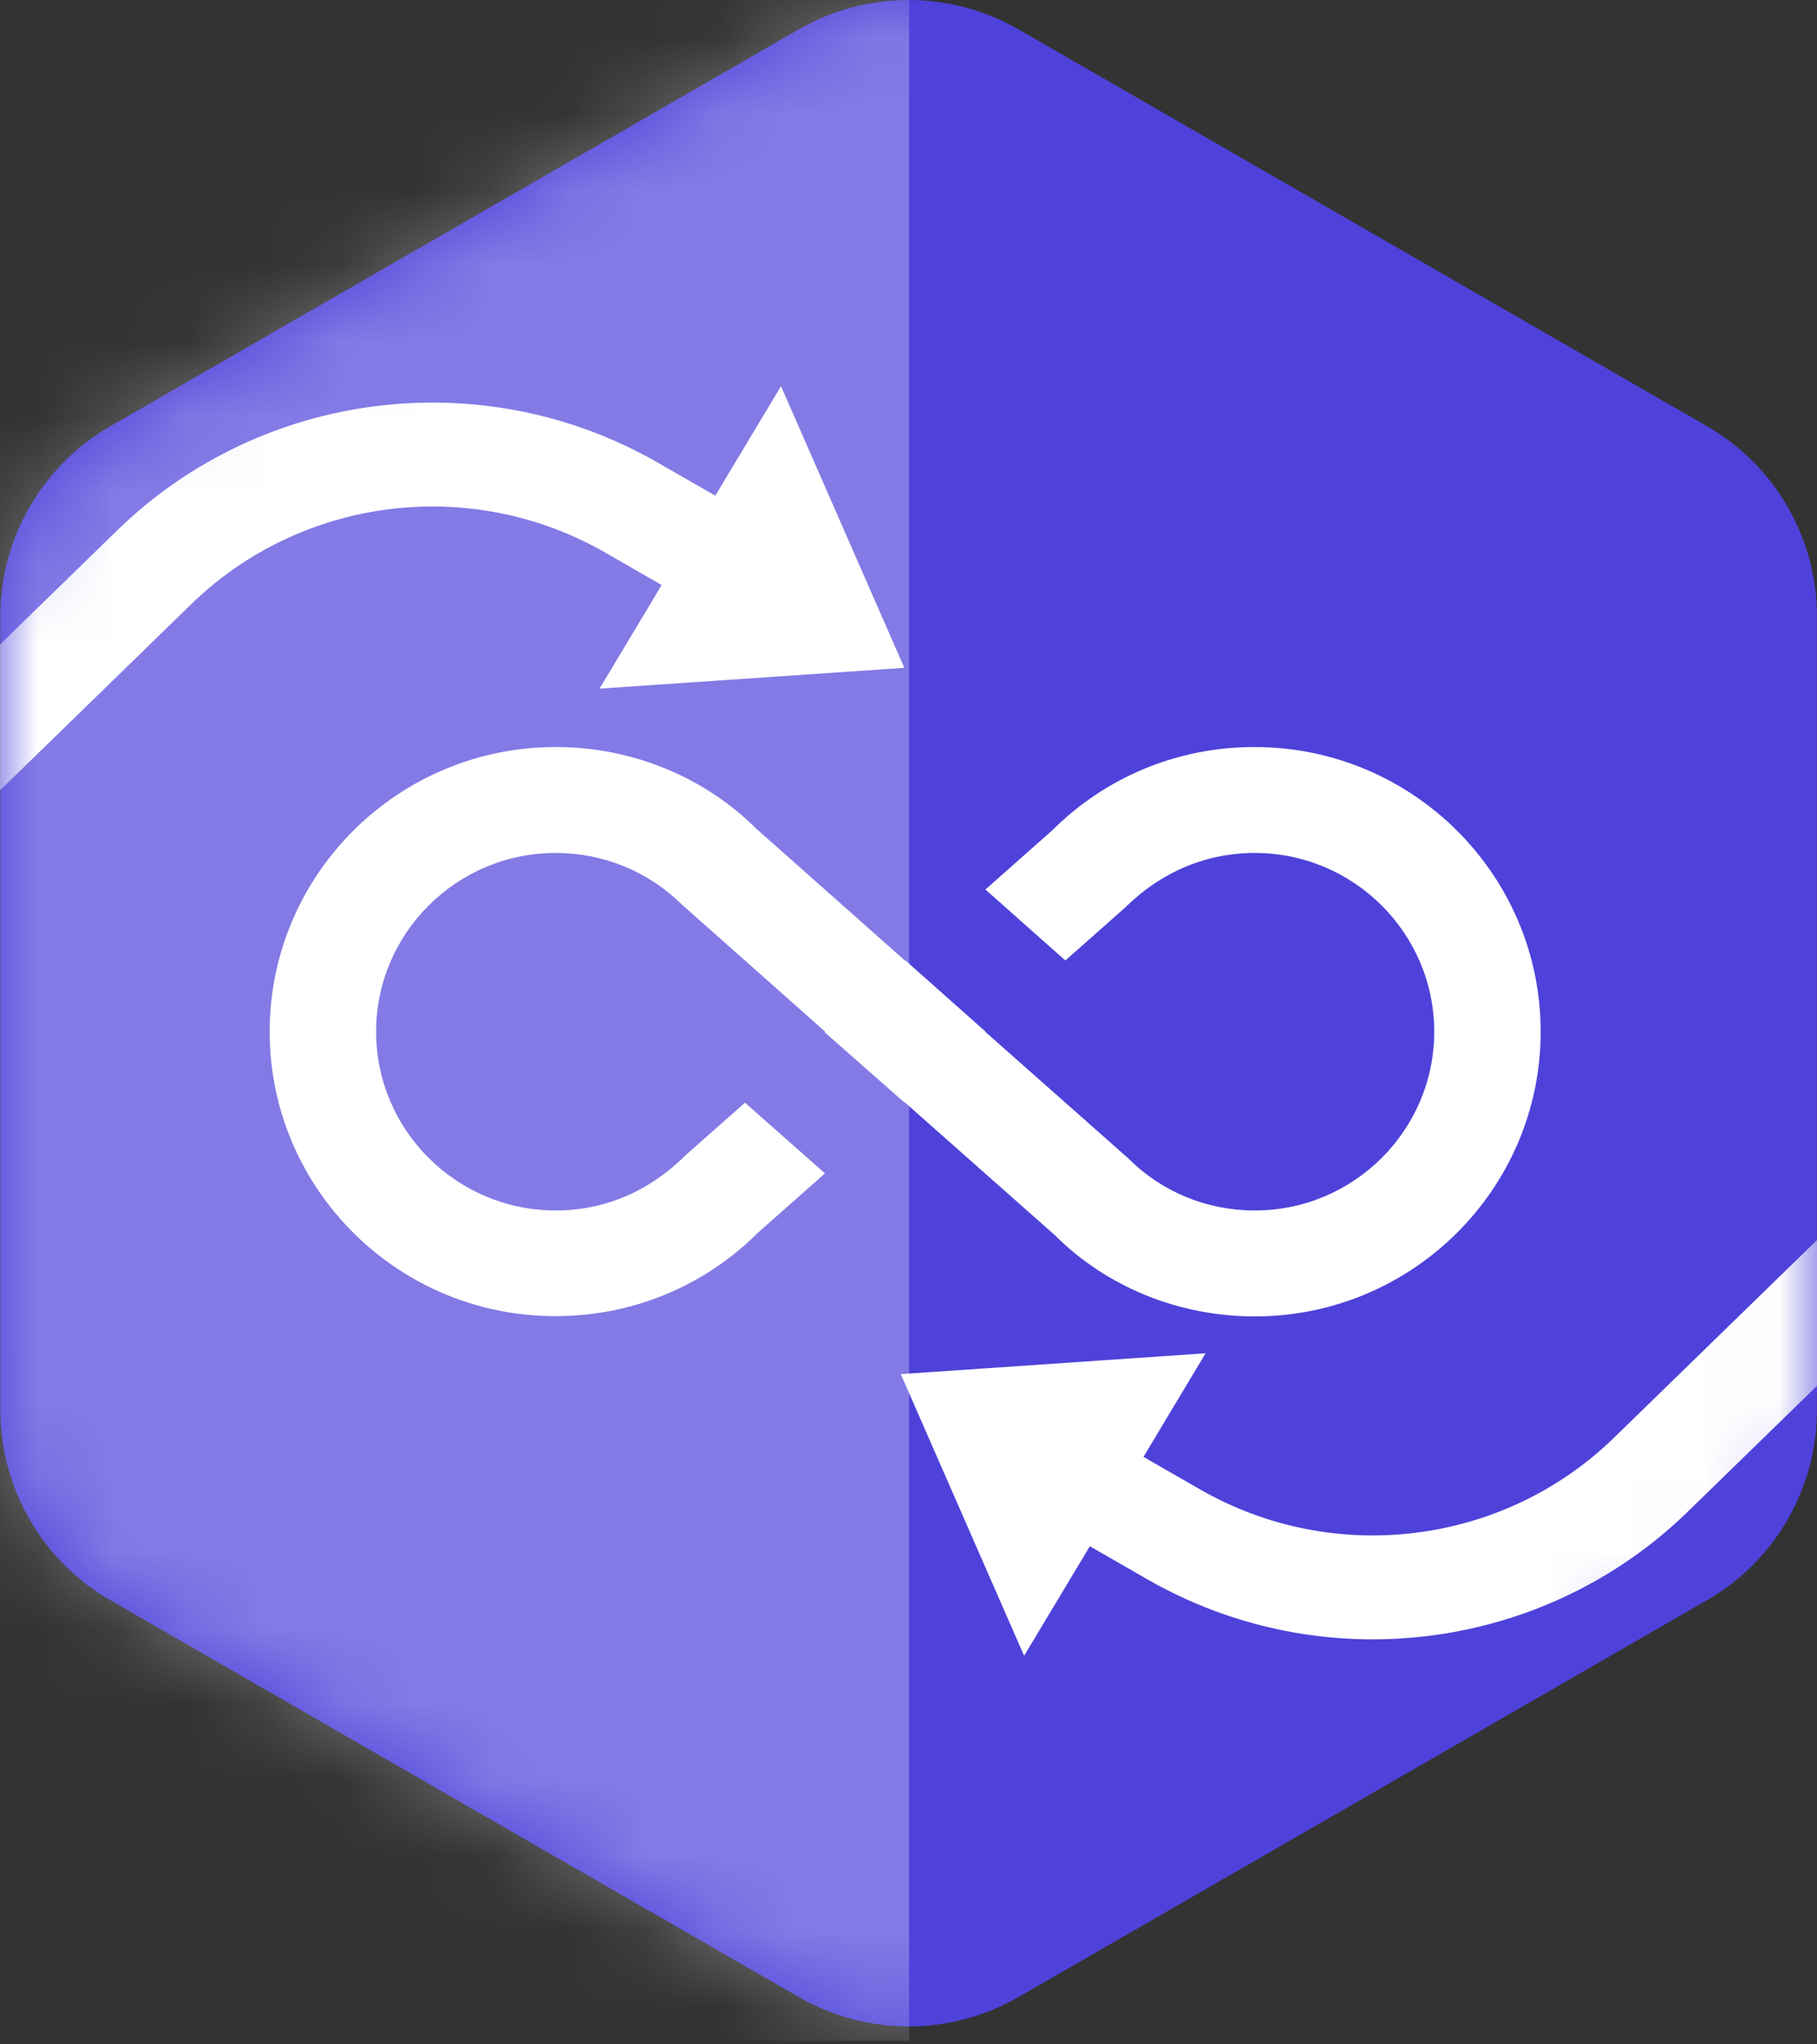 <svg width="24" height="27" viewBox="0 0 24 27" fill="none" xmlns="http://www.w3.org/2000/svg">
<rect x="0" y="0" width="24" height="27" fill="#333333" stroke="none"/>
<path fill-rule="evenodd" clip-rule="evenodd" d="M10.549 0.389C10.991 0.134 11.492 0 12.002 0C12.512 0 13.013 0.134 13.455 0.389L22.547 5.629C22.988 5.883 23.355 6.249 23.61 6.69C23.865 7.131 24 7.632 24 8.141V18.621C24 19.131 23.865 19.631 23.61 20.072C23.355 20.514 22.988 20.88 22.547 21.134L13.455 26.374C13.013 26.629 12.512 26.763 12.002 26.763C11.492 26.763 10.991 26.629 10.549 26.374L1.457 21.134C1.015 20.88 0.649 20.514 0.394 20.072C0.139 19.631 0.004 19.131 0.004 18.621V8.141C0.004 7.632 0.138 7.131 0.394 6.69C0.649 6.249 1.015 5.883 1.457 5.629L10.549 0.389Z" fill="#4E42DA"/>
<mask id="mask0_11149_17109" style="mask-type:alpha" maskUnits="userSpaceOnUse" x="0" y="0" width="24" height="27">
<path fill-rule="evenodd" clip-rule="evenodd" d="M10.545 0.389C10.987 0.134 11.488 0 11.998 0C12.508 0 13.009 0.134 13.451 0.389L22.543 5.629C22.984 5.883 23.351 6.249 23.606 6.69C23.861 7.131 23.996 7.632 23.996 8.141V18.621C23.996 19.131 23.861 19.631 23.606 20.072C23.351 20.514 22.984 20.88 22.543 21.134L13.451 26.374C13.009 26.629 12.508 26.763 11.998 26.763C11.488 26.763 10.987 26.629 10.545 26.374L1.453 21.134C1.011 20.88 0.645 20.514 0.39 20.072C0.135 19.631 0 19.131 0 18.621V8.141C0 7.632 0.135 7.131 0.39 6.69C0.645 6.249 1.011 5.883 1.453 5.629L10.545 0.389Z" fill="#3B86FF"/>
</mask>
<g mask="url(#mask0_11149_17109)">
<g style="mix-blend-mode:overlay" opacity="0.3">
<path d="M12.008 0H-0.267V26.952H12.008V0Z" fill="white"/>
</g>
<path fill-rule="evenodd" clip-rule="evenodd" d="M-11.427 21.564C-11.427 21.564 -2.27 12.648 2.523 7.982C3.983 6.56 6.223 6.28 7.994 7.298C9.171 7.975 10.195 8.563 10.195 8.563C10.526 8.753 10.951 8.642 11.143 8.314C11.335 7.987 11.222 7.566 10.892 7.376C10.892 7.376 9.867 6.787 8.69 6.111C6.379 4.783 3.456 5.148 1.55 7.003C-3.242 11.669 -12.399 20.585 -12.399 20.585C-12.672 20.851 -12.676 21.285 -12.408 21.555C-12.139 21.826 -11.7 21.829 -11.427 21.564Z" fill="white"/>
<path d="M7.919 9.095L11.945 8.82L10.316 5.1L9.456 6.533L8.755 7.701L7.919 9.095Z" fill="white"/>
<path fill-rule="evenodd" clip-rule="evenodd" d="M35.271 5.404C35.271 5.404 26.114 14.32 21.321 18.986C19.861 20.408 17.621 20.688 15.85 19.67C14.673 18.993 13.648 18.405 13.648 18.405C13.317 18.214 12.893 18.326 12.701 18.654C12.509 18.981 12.621 19.401 12.952 19.592C12.952 19.592 13.977 20.18 15.153 20.857C17.465 22.185 20.388 21.82 22.293 19.965C27.086 15.298 36.243 6.383 36.243 6.383C36.516 6.117 36.52 5.682 36.251 5.412C35.983 5.142 35.544 5.139 35.271 5.404Z" fill="white"/>
<path d="M15.924 17.873L11.898 18.148L13.527 21.868L14.387 20.435L15.088 19.267L15.924 17.873Z" fill="white"/>
</g>
<path d="M16.573 17.386C15.566 17.386 14.614 16.994 13.932 16.312L11.956 14.563L11.953 14.567L10.893 13.633L10.9 13.626L9.015 11.954C8.567 11.51 7.973 11.265 7.34 11.265C6.032 11.265 4.968 12.325 4.968 13.626C4.968 14.927 6.032 15.987 7.34 15.987C7.973 15.987 8.567 15.742 9.046 15.266L9.84 14.563L10.897 15.497L10.012 16.28C9.298 16.991 8.35 17.382 7.34 17.382C5.255 17.386 3.562 15.7 3.562 13.626C3.562 11.552 5.255 9.866 7.34 9.866C8.347 9.866 9.295 10.258 9.98 10.936L11.956 12.689L11.96 12.685L13.016 13.623L13.013 13.626L14.898 15.294C15.345 15.742 15.94 15.987 16.573 15.987C17.881 15.987 18.944 14.927 18.944 13.626C18.944 12.325 17.881 11.265 16.573 11.265C15.94 11.265 15.345 11.51 14.866 11.982L14.072 12.685L13.016 11.748L13.901 10.964C14.614 10.255 15.562 9.866 16.57 9.866C18.657 9.866 20.35 11.552 20.35 13.626C20.35 15.7 18.657 17.386 16.573 17.386Z" fill="white"/>
</svg>
